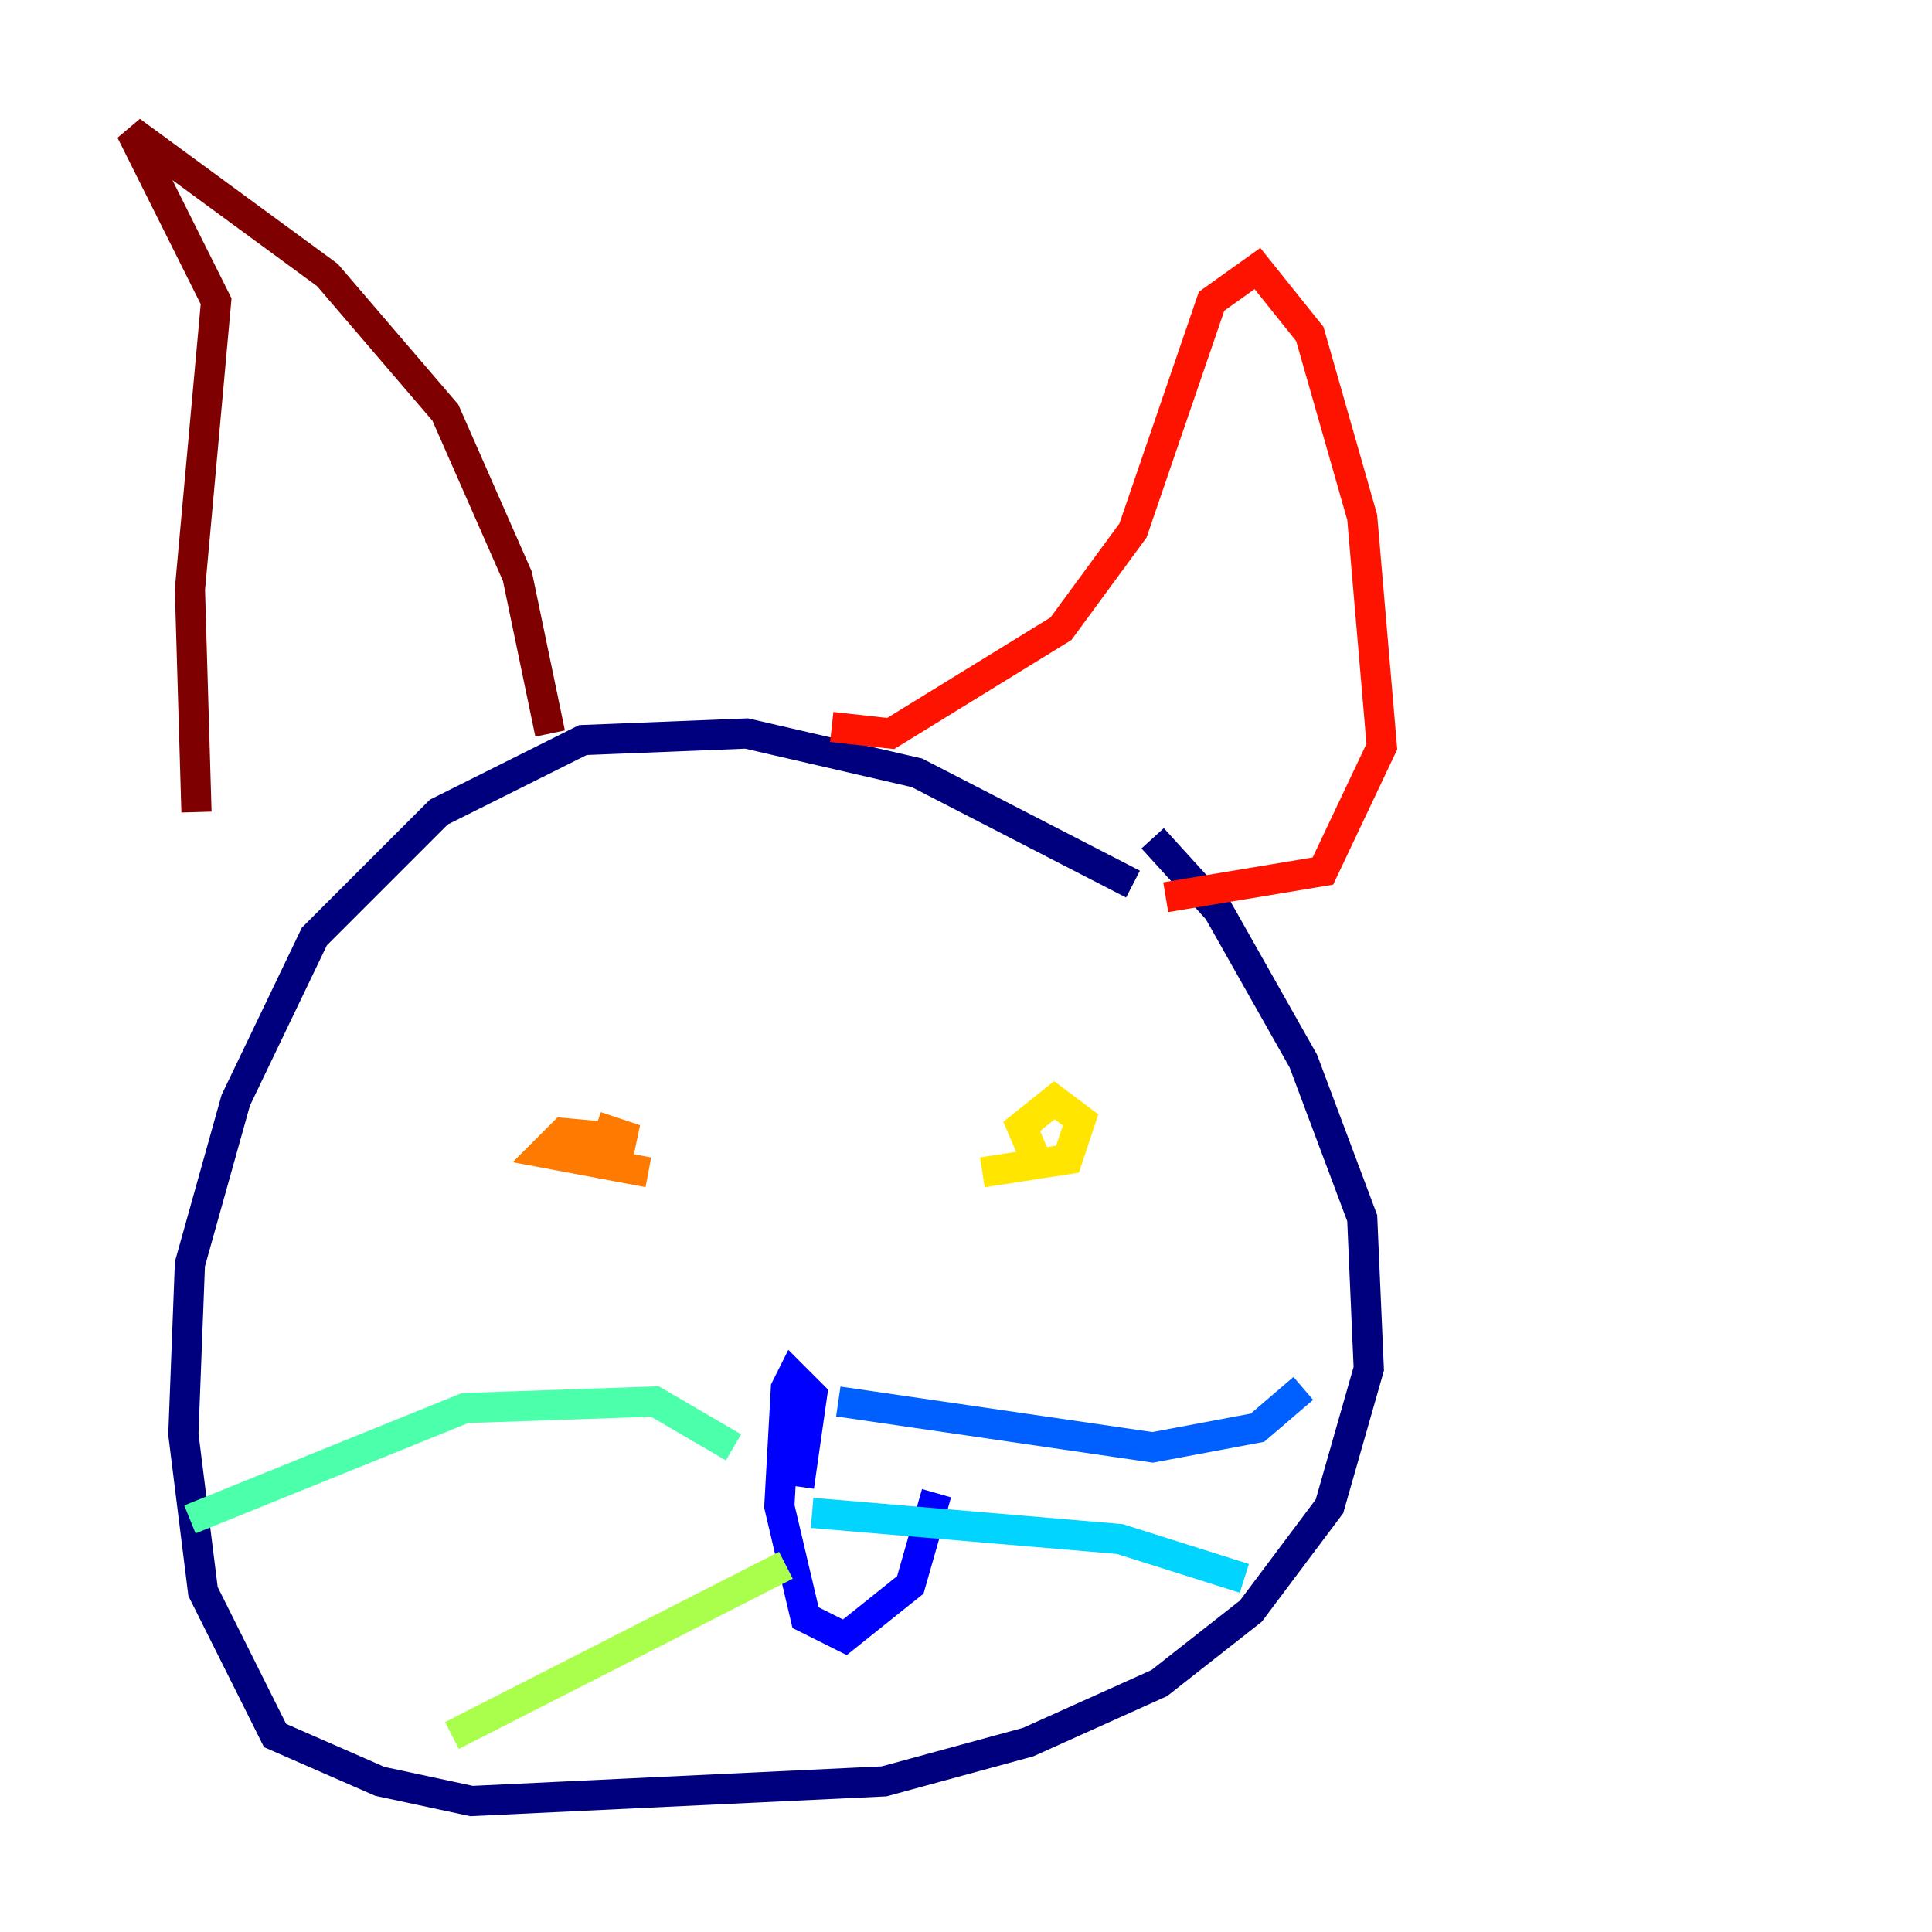 <?xml version="1.0" encoding="utf-8" ?>
<svg baseProfile="tiny" height="128" version="1.2" viewBox="0,0,128,128" width="128" xmlns="http://www.w3.org/2000/svg" xmlns:ev="http://www.w3.org/2001/xml-events" xmlns:xlink="http://www.w3.org/1999/xlink"><defs /><polyline fill="none" points="75.064,58.576 60.746,51.2 49.464,48.597 38.617,49.031 29.071,53.803 20.827,62.047 15.62,72.895 12.583,83.742 12.149,95.024 13.451,105.437 18.224,114.983 25.166,118.02 31.241,119.322 58.576,118.02 68.122,115.417 76.8,111.512 82.875,106.739 88.081,99.797 90.685,90.685 90.251,80.705 86.346,70.291 80.705,60.312 76.366,55.539" stroke="#00007f" stroke-width="2" /><polyline fill="none" points="62.047,98.929 60.312,105.003 55.973,108.475 53.37,107.173 51.634,99.797 52.068,91.986 52.502,91.119 53.803,92.42 52.936,98.495" stroke="#0000fe" stroke-width="2" /><polyline fill="none" points="55.539,92.854 76.366,95.891 83.308,94.59 86.346,91.986" stroke="#0060ff" stroke-width="2" /><polyline fill="none" points="53.803,100.231 74.197,101.966 82.441,104.57" stroke="#00d4ff" stroke-width="2" /><polyline fill="none" points="48.597,95.891 43.39,92.854 30.807,93.288 12.583,100.664" stroke="#4cffaa" stroke-width="2" /><polyline fill="none" points="52.068,103.702 29.939,114.983" stroke="#aaff4c" stroke-width="2" /><polyline fill="none" points="68.122,76.366 68.99,77.668 67.688,74.63 69.858,72.895 71.593,74.197 70.725,76.8 65.085,77.668" stroke="#ffe500" stroke-width="2" /><polyline fill="none" points="42.956,77.668 36.014,76.366 37.315,75.064 42.088,75.498 39.485,74.63" stroke="#ff7a00" stroke-width="2" /><polyline fill="none" points="77.234,59.444 87.647,57.709 91.552,49.464 90.251,34.278 86.78,22.129 83.308,17.79 80.271,19.959 75.064,35.146 70.291,41.654 59.01,48.597 55.105,48.163" stroke="#fe1200" stroke-width="2" /><polyline fill="none" points="36.447,48.597 34.278,38.183 29.505,27.336 21.695,18.224 8.678,8.678 14.319,19.959 12.583,39.051 13.017,53.803" stroke="#7f0000" stroke-width="2" /></svg>